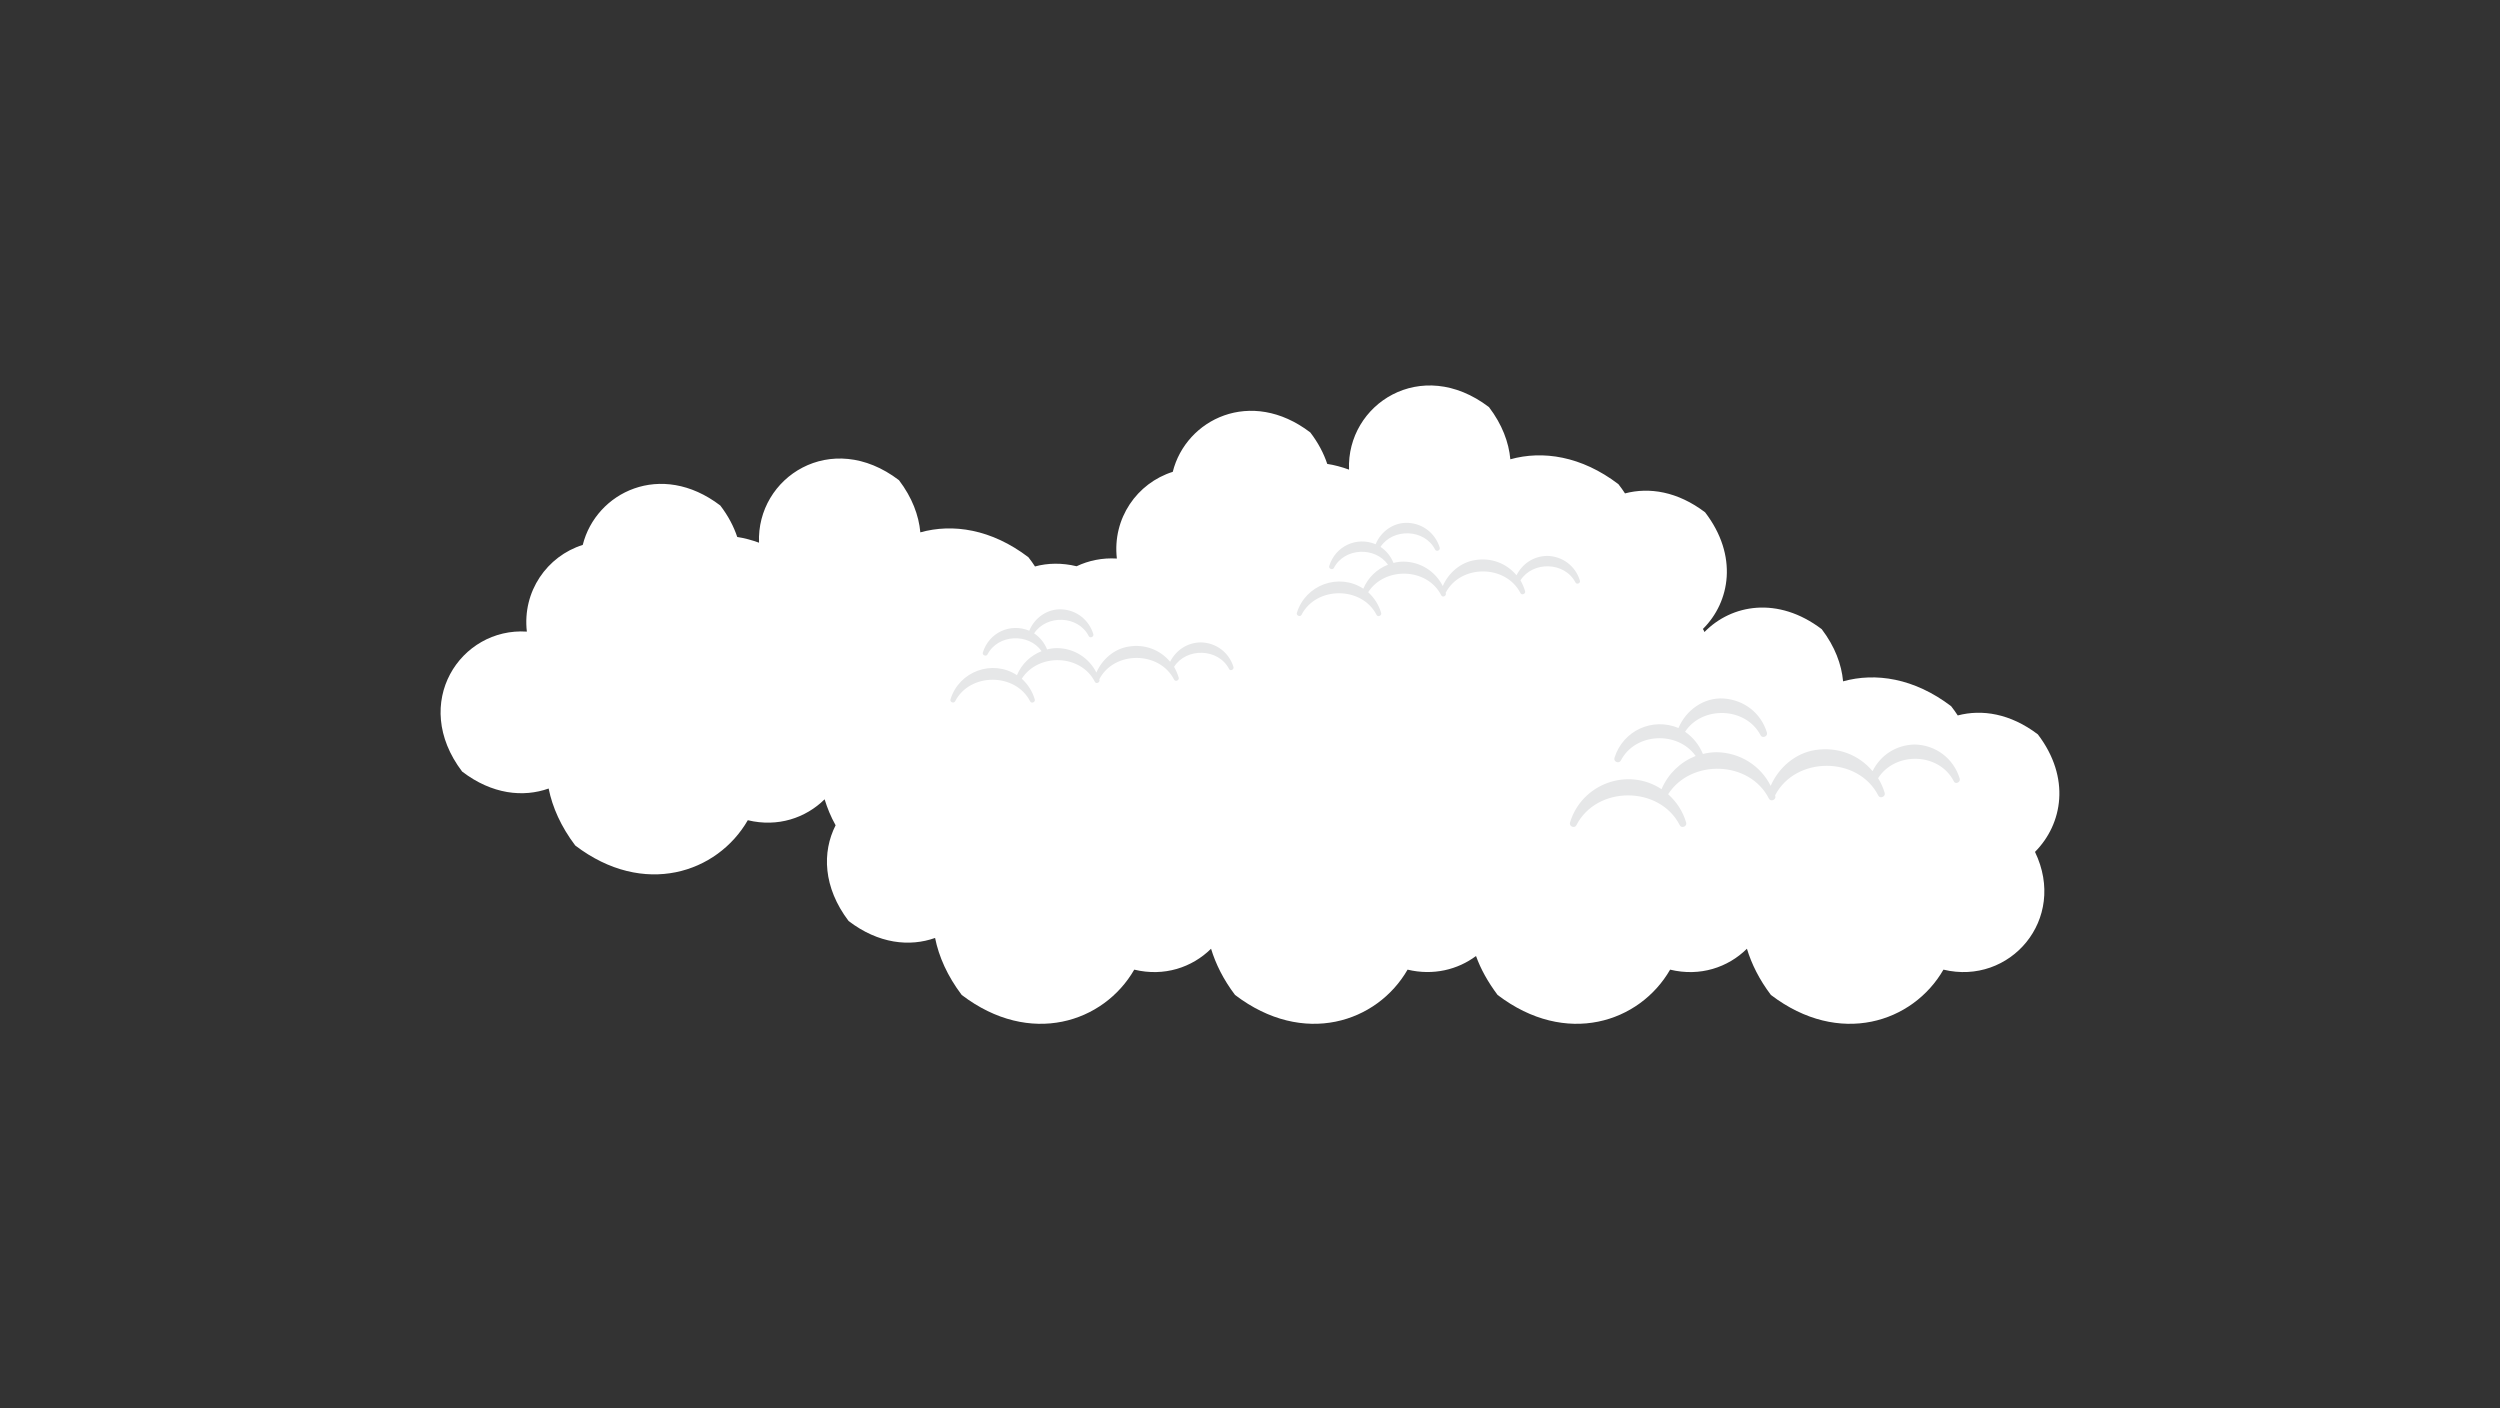 <?xml version="1.0" encoding="utf-8"?>
<!-- Generator: Adobe Illustrator 18.0.0, SVG Export Plug-In . SVG Version: 6.00 Build 0)  -->
<!DOCTYPE svg PUBLIC "-//W3C//DTD SVG 1.1//EN" "http://www.w3.org/Graphics/SVG/1.1/DTD/svg11.dtd">
<svg version="1.1" id="Layer_1" xmlns="http://www.w3.org/2000/svg" xmlns:xlink="http://www.w3.org/1999/xlink" x="0px" y="0px"
	 viewBox="0 0 1136 640" enable-background="new 0 0 1136 640" xml:space="preserve">
<rect x="0" y="0" width="1136" height="640" fill="#333333" stroke="none"/>
<g>
	<path fill="#FFFFFF" d="M926,333.7c-12.5-9.5-25.4-11.5-36.4-8.6c-0.9-1.4-1.9-2.8-3-4.2c-16.8-12.8-34.4-15.4-49.1-11.3
		c-0.7-7.7-3.7-15.8-9.7-23.7c-19.9-15.1-41-11.3-53.3,1.3c-0.2-0.5-0.4-1-0.7-1.4c12.4-12.3,16.1-33.3,1-53
		c-12.5-9.5-25.4-11.5-36.4-8.6c-0.9-1.4-1.9-2.8-3-4.2c-16.8-12.8-34.4-15.4-49.1-11.3c-0.7-7.7-3.7-15.8-9.7-23.7
		c-30.8-23.5-64.8-1.3-63.6,28.4c-3.3-1.2-6.6-2.1-9.9-2.6c-1.6-4.8-4.1-9.6-7.7-14.3c-27-20.6-56.5-6-62.5,17.9
		c-16.2,5.1-27.5,21.1-25.4,39.4c-6.6-0.4-12.8,0.9-18.3,3.5c-6.6-1.6-13.1-1.5-18.9,0.1c-0.9-1.4-1.9-2.8-3-4.2
		c-16.8-12.8-34.4-15.4-49.1-11.3c-0.7-7.7-3.7-15.8-9.7-23.7c-30.8-23.5-64.8-1.3-63.6,28.4c-3.3-1.2-6.6-2.1-9.9-2.6
		c-1.6-4.8-4.1-9.6-7.7-14.3c-27-20.6-56.5-6-62.5,17.9c-16.2,5.1-27.5,21.1-25.4,39.4c-30.1-2-53.1,32.4-29.4,63.6
		c13.6,10.4,27.8,11.8,39.3,7.7c1.7,8.5,5.6,17.3,12.1,25.9c31.1,23.7,64.6,12.5,78.4-11.5c13.6,3.3,26.3-1,34.9-9.5
		c1.2,3.9,2.8,7.9,5,11.8c-6.2,12.2-5.7,28.2,5.9,43.5c13.6,10.4,27.8,11.8,39.3,7.7c1.7,8.5,5.6,17.3,12.1,25.9
		c31.1,23.7,64.6,12.5,78.4-11.5c13.6,3.3,26.3-1,34.9-9.5c2.1,6.9,5.6,14,10.9,21c31.1,23.7,64.6,12.5,78.4-11.5
		c11.7,2.8,22.8,0,31.1-6.2c2.1,5.9,5.4,11.8,9.8,17.7c31.1,23.7,64.6,12.5,78.4-11.5c13.6,3.3,26.3-1,34.9-9.5
		c2.1,6.9,5.6,14,10.9,21c31.1,23.7,64.6,12.5,78.4-11.5c30.2,7.3,56.4-22.8,41.6-53.5C937.3,374.4,941,353.4,926,333.7z"/>
	<path fill="#E6E7E8" d="M890.5,353.8c-2.8-9.2-10.9-15.3-20.5-15.5c-8.4,0.2-15.5,4.8-19.1,12.1c-6.4-7.6-16-11.1-26-9.6
		c-9.1,1.4-16.7,8-20.3,16.3c-4.6-9.2-13.9-15.1-24.5-15.3c-2.2,0-4.3,0.3-6.3,0.8c-1.7-4.1-4.4-7.5-8.1-10.1
		c7.8-11.9,27.6-11.3,34.3,1.6c0.8,1.6,3.4,0.5,2.9-1.2c-2.7-8.9-10.3-14.8-19.6-15.5c-9.1-0.6-17.2,5.3-20.6,13.4
		c-11.8-4.9-25.2,1.1-29.1,13.6c-0.5,1.7,2,2.8,2.9,1.2c6.6-12.8,25.9-13.5,34-2.1c-7,2.8-12.5,8.1-15.5,15.1
		c-15.3-10.1-36.3-2.5-41.6,15.2c-0.5,1.7,2.1,2.8,2.9,1.2c9.2-18.1,37.8-18.1,47,0c0.8,1.6,3.4,0.5,2.9-1.2
		c-1.5-5.1-4.3-9.4-8.2-12.9c10.3-16.1,37-15.4,45.8,2c0.8,1.6,3.4,0.5,2.9-1.2c0-0.1-0.1-0.2-0.1-0.3c9.3-17.9,37.7-17.9,46.9,0.1
		c0.8,1.6,3.4,0.5,2.9-1.2c-0.7-2.4-1.7-4.6-3-6.7c7.8-12.2,27.7-11.7,34.4,1.4C888.4,356.6,891,355.5,890.5,353.8z"/>
	<path fill="#E6E7E8" d="M560.5,303.1c-2-6.6-7.9-11.1-14.9-11.2c-6.1,0.1-11.2,3.5-13.9,8.8c-4.6-5.5-11.6-8.1-18.8-6.9
		c-6.6,1-12.1,5.8-14.7,11.8c-3.4-6.7-10.1-11-17.8-11.1c-1.6,0-3.1,0.2-4.6,0.6c-1.2-3-3.2-5.5-5.9-7.3c5.7-8.6,20-8.2,24.8,1.2
		c0.6,1.2,2.5,0.4,2.1-0.9c-2-6.4-7.5-10.8-14.2-11.2c-6.6-0.4-12.5,3.8-14.9,9.7c-8.6-3.6-18.3,0.8-21.1,9.9
		c-0.4,1.2,1.5,2,2.1,0.9c4.8-9.3,18.8-9.8,24.6-1.5c-5.1,2-9.1,5.9-11.2,10.9c-11.1-7.3-26.3-1.8-30.2,11c-0.4,1.2,1.5,2,2.1,0.9
		c6.7-13.1,27.4-13.1,34.1,0c0.6,1.2,2.5,0.3,2.1-0.9c-1.1-3.7-3.1-6.8-5.9-9.4c7.5-11.7,26.8-11.2,33.2,1.4
		c0.6,1.2,2.4,0.3,2.1-0.9c0-0.1,0-0.1-0.1-0.2c6.7-13,27.3-13,34,0.1c0.6,1.2,2.5,0.3,2.1-0.9c-0.5-1.7-1.2-3.3-2.1-4.9
		c5.6-8.8,20.1-8.5,25,1C559,305.1,560.8,304.3,560.5,303.1z"/>
	<path fill="#E6E7E8" d="M717.9,263.8c-2-6.6-7.9-11.1-14.9-11.2c-6.1,0.1-11.2,3.5-13.9,8.8c-4.6-5.5-11.6-8.1-18.8-6.9
		c-6.6,1-12.1,5.8-14.7,11.8c-3.4-6.7-10.1-11-17.8-11.1c-1.6,0-3.1,0.2-4.6,0.6c-1.2-3-3.2-5.5-5.9-7.3c5.7-8.6,20-8.2,24.8,1.2
		c0.6,1.2,2.5,0.4,2.1-0.9c-2-6.4-7.5-10.8-14.2-11.2c-6.6-0.4-12.5,3.8-14.9,9.7c-8.6-3.6-18.3,0.8-21.1,9.9
		c-0.4,1.2,1.5,2,2.1,0.9c4.8-9.3,18.8-9.8,24.6-1.5c-5.1,2-9.1,5.9-11.2,10.9c-11.1-7.3-26.3-1.8-30.2,11c-0.4,1.2,1.5,2,2.1,0.9
		c6.7-13.1,27.4-13.1,34.1,0c0.6,1.2,2.5,0.3,2.1-0.9c-1.1-3.7-3.1-6.8-5.9-9.4c7.5-11.7,26.8-11.2,33.2,1.4
		c0.6,1.2,2.4,0.3,2.1-0.9c0-0.1,0-0.1-0.1-0.2c6.7-13,27.3-13,34,0.1c0.6,1.2,2.5,0.3,2.1-0.9c-0.5-1.7-1.2-3.3-2.1-4.9
		c5.6-8.8,20.1-8.5,25,1C716.5,265.8,718.3,265,717.9,263.8z"/>
</g>
</svg>
